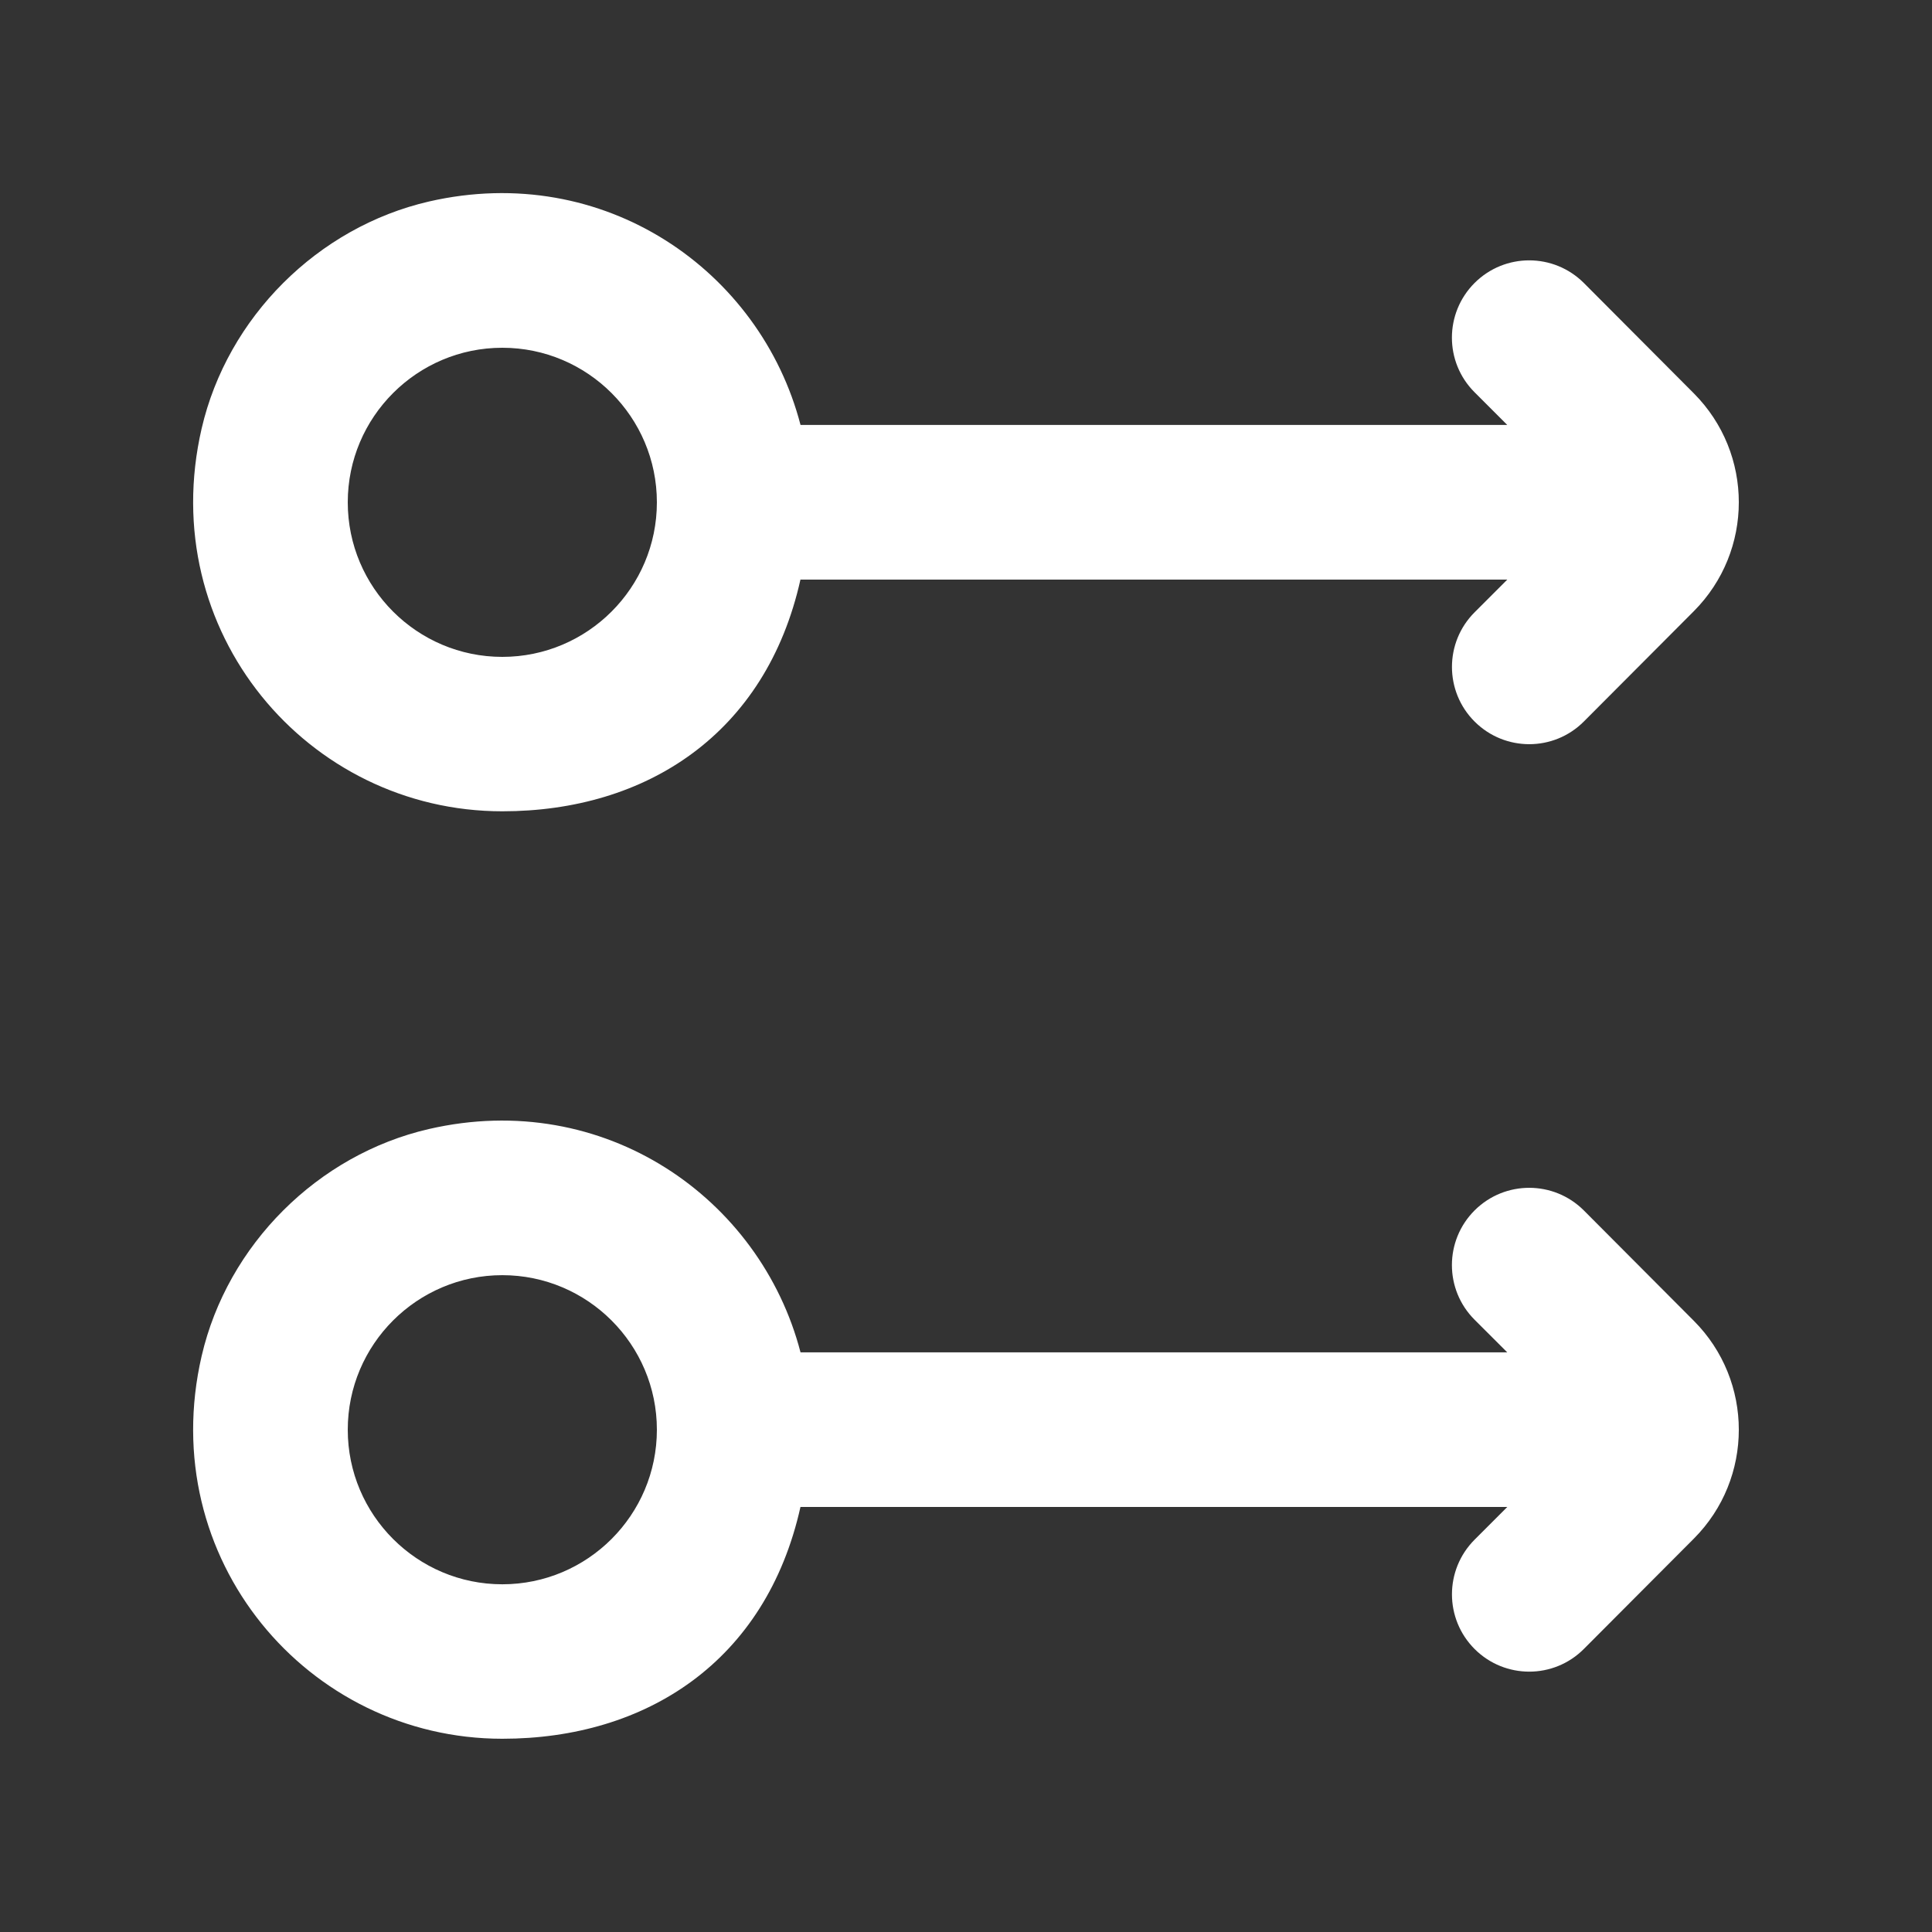 <!-- Generated by IcoMoon.io -->
<svg version="1.1" xmlns="http://www.w3.org/2000/svg" width="40" height="40" viewBox="0 0 40 40">
<rect x="0" y="0" width="40" height="40" fill="#333333" stroke="none"/>
<title>mp-arrow_right_double_circle-</title>
<path fill="#fff" d="M7.2 10.4c0-1.765 1.435-3.2 3.2-3.2s3.2 1.435 3.2 3.2c0 1.765-1.435 3.2-3.2 3.2s-3.2-1.435-3.2-3.2zM16.575 12h14.632l-0.678 0.678c-0.624 0.624-0.624 1.638 0.002 2.262v0c0.626 0.624 1.638 0.624 2.262-0.003l2.275-2.282c1.243-1.248 1.243-3.264 0-4.512l-2.274-2.282c-0.626-0.627-1.638-0.627-2.264-0.003-0.626 0.626-0.626 1.638-0.002 2.262l0.678 0.678h-14.632c-0.832-3.2-4.069-5.459-7.693-4.626-2.302 0.531-4.173 2.398-4.706 4.699-0.97 4.198 2.192 7.926 6.224 7.926 2.979 0 5.461-1.6 6.174-4.8zM7.2 29.601c0-1.765 1.435-3.2 3.2-3.2s3.2 1.435 3.2 3.2c0 1.765-1.435 3.2-3.2 3.2s-3.2-1.435-3.2-3.2zM16.575 31.2h14.632l-0.678 0.678c-0.624 0.626-0.624 1.638 0.002 2.264v0c0.626 0.624 1.638 0.624 2.262-0.003l2.275-2.282c1.243-1.246 1.243-3.266 0-4.512l-2.274-2.282c-0.626-0.627-1.638-0.627-2.264-0.003-0.626 0.626-0.626 1.637-0.002 2.262l0.678 0.677h-14.632c-0.832-3.2-4.069-5.459-7.693-4.624-2.302 0.53-4.173 2.397-4.706 4.699-0.97 4.197 2.192 7.925 6.224 7.925 2.979 0 5.461-1.6 6.174-4.8z"></path>
</svg>
